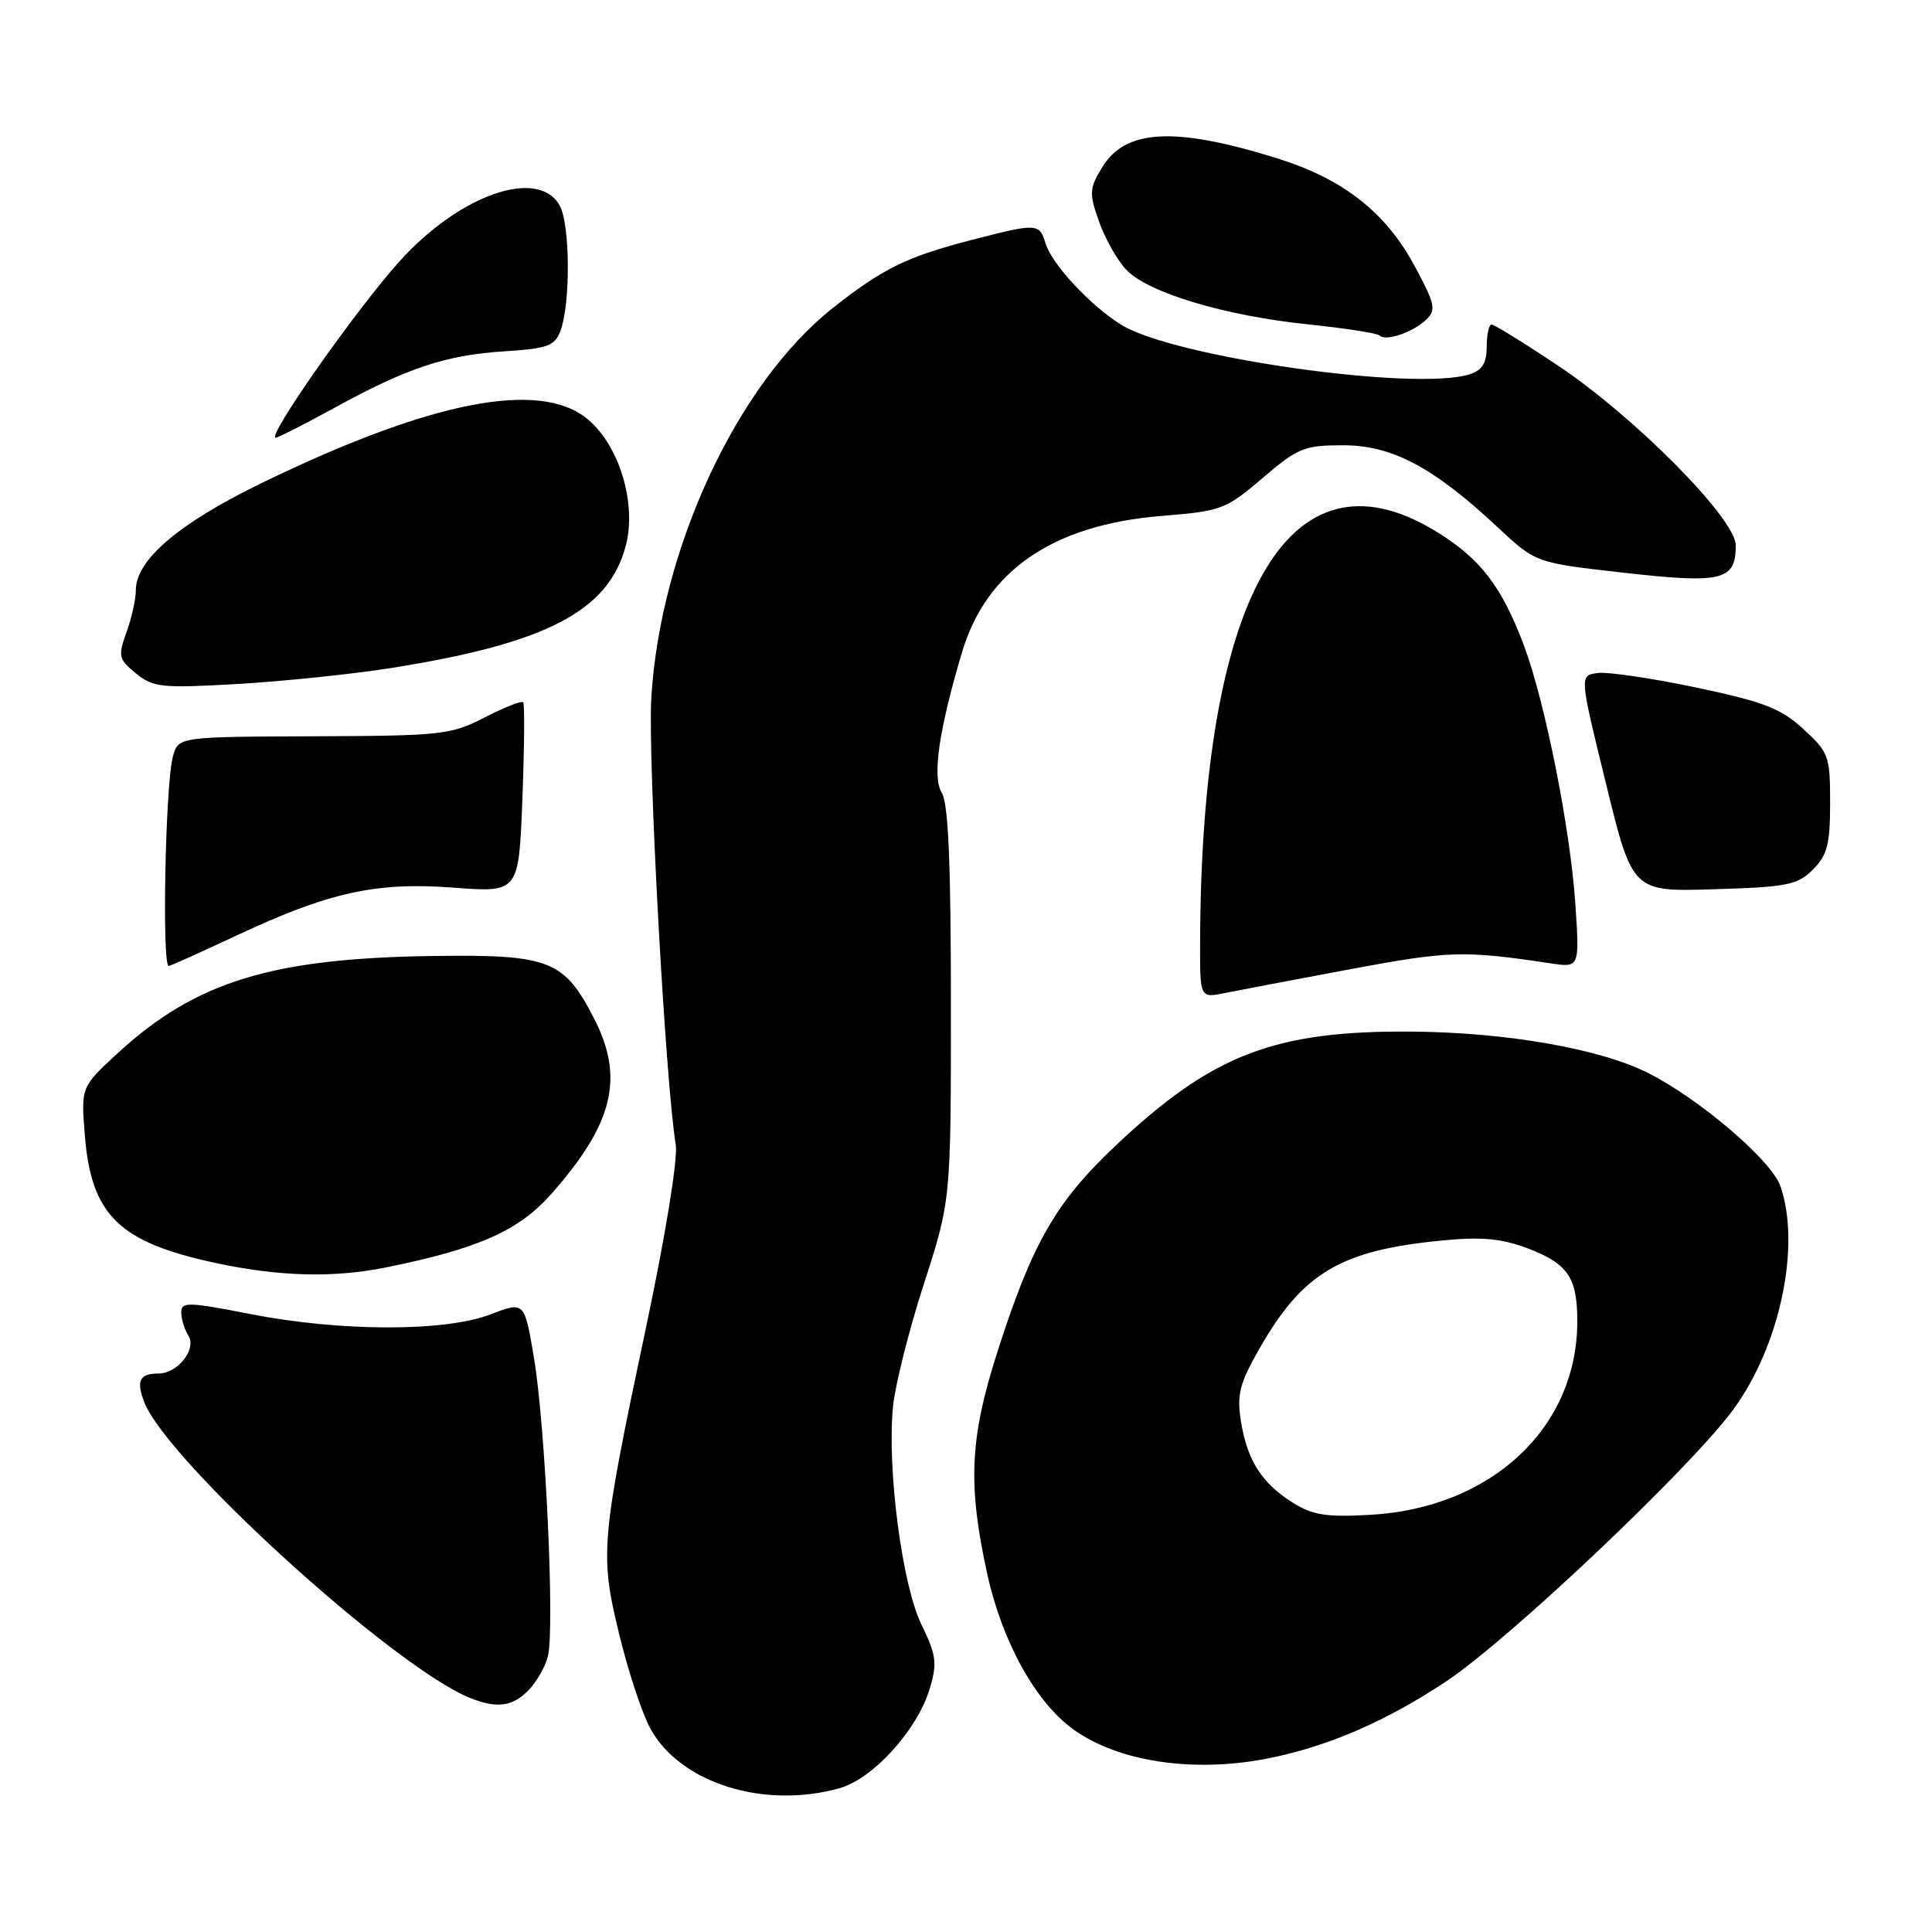<?xml version="1.0" encoding="UTF-8" standalone="no"?>
<!DOCTYPE svg PUBLIC "-//W3C//DTD SVG 1.1//EN" "http://www.w3.org/Graphics/SVG/1.1/DTD/svg11.dtd" >
<svg xmlns="http://www.w3.org/2000/svg" xmlns:xlink="http://www.w3.org/1999/xlink" version="1.1" viewBox="0 0 256 256">
 <g >
 <path fill="currentColor"
d=" M 111.20 236.96 C 115.67 235.72 121.55 229.25 123.20 223.74 C 124.21 220.37 124.07 219.33 122.09 215.25 C 119.52 209.97 117.52 194.58 118.33 186.35 C 118.61 183.52 120.45 176.21 122.42 170.12 C 126.00 159.04 126.00 159.04 126.00 133.00 C 126.00 114.37 125.66 106.42 124.79 105.04 C 123.50 102.97 124.40 96.72 127.48 86.41 C 130.71 75.58 139.55 69.54 153.85 68.37 C 161.85 67.72 162.40 67.52 167.29 63.35 C 171.98 59.34 172.82 59.00 177.99 59.00 C 184.46 59.00 189.96 61.92 198.50 69.91 C 203.50 74.58 203.50 74.58 215.26 75.90 C 228.21 77.36 230.00 76.92 230.00 72.26 C 230.00 68.75 216.61 55.22 206.39 48.41 C 201.93 45.43 197.99 43.00 197.64 43.00 C 197.29 43.00 197.00 44.32 197.00 45.93 C 197.00 48.09 196.41 49.06 194.75 49.59 C 187.61 51.90 155.52 47.34 148.58 43.04 C 144.46 40.48 139.38 35.02 138.54 32.25 C 137.73 29.55 137.41 29.54 128.50 31.86 C 120.12 34.04 116.93 35.61 110.33 40.83 C 97.68 50.84 87.48 72.76 86.30 92.50 C 85.83 100.48 88.17 143.40 89.54 151.66 C 89.84 153.51 88.22 163.49 85.65 175.66 C 79.59 204.28 79.45 205.89 82.06 216.60 C 83.25 221.50 85.11 227.12 86.20 229.09 C 90.17 236.27 101.19 239.74 111.20 236.96 Z  M 167.65 233.07 C 175.70 231.54 183.64 228.13 191.73 222.72 C 200.14 217.09 224.00 194.49 229.65 186.80 C 235.86 178.34 238.66 165.06 235.91 157.16 C 234.72 153.76 225.27 145.67 218.45 142.21 C 212.03 138.96 199.63 136.79 187.00 136.69 C 168.85 136.56 160.63 139.72 147.84 151.79 C 139.87 159.31 136.76 164.74 132.12 179.26 C 128.49 190.62 128.22 196.75 130.83 208.62 C 132.82 217.62 137.28 225.64 142.30 229.21 C 148.21 233.42 157.97 234.90 167.65 233.07 Z  M 69.97 224.03 C 71.06 222.94 72.24 220.89 72.60 219.47 C 73.52 215.81 72.27 188.94 70.76 179.97 C 69.50 172.43 69.50 172.43 65.00 174.16 C 58.98 176.48 45.17 176.46 33.25 174.13 C 24.89 172.50 24.00 172.48 24.02 173.91 C 24.02 174.79 24.45 176.16 24.96 176.98 C 26.09 178.76 23.55 182.00 21.01 182.00 C 18.50 182.00 18.02 182.93 19.10 185.75 C 22.05 193.52 52.22 220.93 62.27 224.98 C 65.81 226.40 67.85 226.15 69.97 224.03 Z  M 51.20 167.93 C 63.39 165.46 68.77 163.07 73.08 158.17 C 81.26 148.90 82.75 142.84 78.75 135.02 C 74.77 127.24 72.85 126.47 57.67 126.67 C 36.05 126.94 25.96 130.03 15.61 139.54 C 10.73 144.03 10.73 144.03 11.24 150.44 C 12.09 161.02 15.77 164.61 28.57 167.35 C 37.03 169.16 44.19 169.35 51.20 167.93 Z  M 179.00 128.41 C 192.02 125.98 193.98 125.92 205.40 127.64 C 209.30 128.23 209.30 128.23 208.75 119.86 C 208.09 109.92 204.75 93.08 201.94 85.56 C 198.96 77.60 196.05 73.87 190.01 70.25 C 170.73 58.69 159.16 79.07 159.02 124.88 C 159.00 132.25 159.00 132.25 162.25 131.59 C 164.04 131.23 171.57 129.80 179.00 128.41 Z  M 31.19 124.03 C 43.61 118.21 49.79 116.84 60.12 117.62 C 68.74 118.27 68.74 118.27 69.22 105.88 C 69.48 99.07 69.53 93.30 69.33 93.06 C 69.12 92.82 66.83 93.72 64.23 95.06 C 59.75 97.37 58.55 97.50 41.56 97.56 C 23.61 97.63 23.61 97.63 22.90 100.28 C 21.91 103.99 21.44 128.00 22.36 128.00 C 22.56 128.00 26.53 126.21 31.19 124.03 Z  M 240.22 115.22 C 242.13 113.32 242.50 111.87 242.50 106.40 C 242.50 100.17 242.32 99.68 238.95 96.60 C 235.97 93.86 233.71 92.99 224.76 91.10 C 218.90 89.87 213.03 89.00 211.70 89.18 C 209.28 89.50 209.28 89.50 212.80 103.83 C 216.31 118.17 216.31 118.17 227.13 117.83 C 236.81 117.54 238.19 117.26 240.22 115.22 Z  M 52.00 88.49 C 72.42 85.23 80.58 80.98 82.90 72.39 C 84.40 66.82 82.11 59.11 77.91 55.58 C 71.60 50.27 57.13 53.09 34.62 64.03 C 23.67 69.36 18.00 74.19 18.00 78.21 C 18.00 79.39 17.44 81.90 16.76 83.78 C 15.62 86.95 15.71 87.34 18.01 89.23 C 20.30 91.09 21.40 91.21 31.50 90.63 C 37.55 90.28 46.77 89.32 52.00 88.49 Z  M 44.31 54.04 C 53.95 48.75 59.06 47.05 66.87 46.55 C 72.60 46.18 73.52 45.84 74.27 43.81 C 75.61 40.21 75.55 29.75 74.17 27.25 C 71.35 22.14 60.89 25.78 52.91 34.66 C 47.12 41.10 35.26 58.00 36.53 58.00 C 36.84 58.00 40.34 56.22 44.31 54.04 Z  M 189.00 42.34 C 190.33 41.06 190.15 40.25 187.42 35.20 C 183.59 28.10 177.94 23.69 169.21 20.97 C 155.69 16.76 149.13 17.09 146.06 22.15 C 144.33 24.98 144.30 25.59 145.62 29.34 C 146.42 31.60 148.04 34.48 149.23 35.74 C 152.08 38.77 162.27 41.84 173.32 42.98 C 178.22 43.49 182.49 44.15 182.80 44.46 C 183.60 45.27 187.25 44.03 189.00 42.34 Z  M 171.30 199.11 C 167.17 196.51 165.26 193.50 164.43 188.32 C 163.87 184.77 164.24 183.33 166.91 178.65 C 172.66 168.60 177.70 165.64 191.23 164.36 C 196.40 163.86 199.02 164.12 202.50 165.44 C 207.76 167.46 209.00 169.29 209.00 175.07 C 209.00 189.18 197.65 199.81 181.60 200.72 C 175.75 201.05 173.94 200.77 171.30 199.11 Z "/>
</g>
</svg>